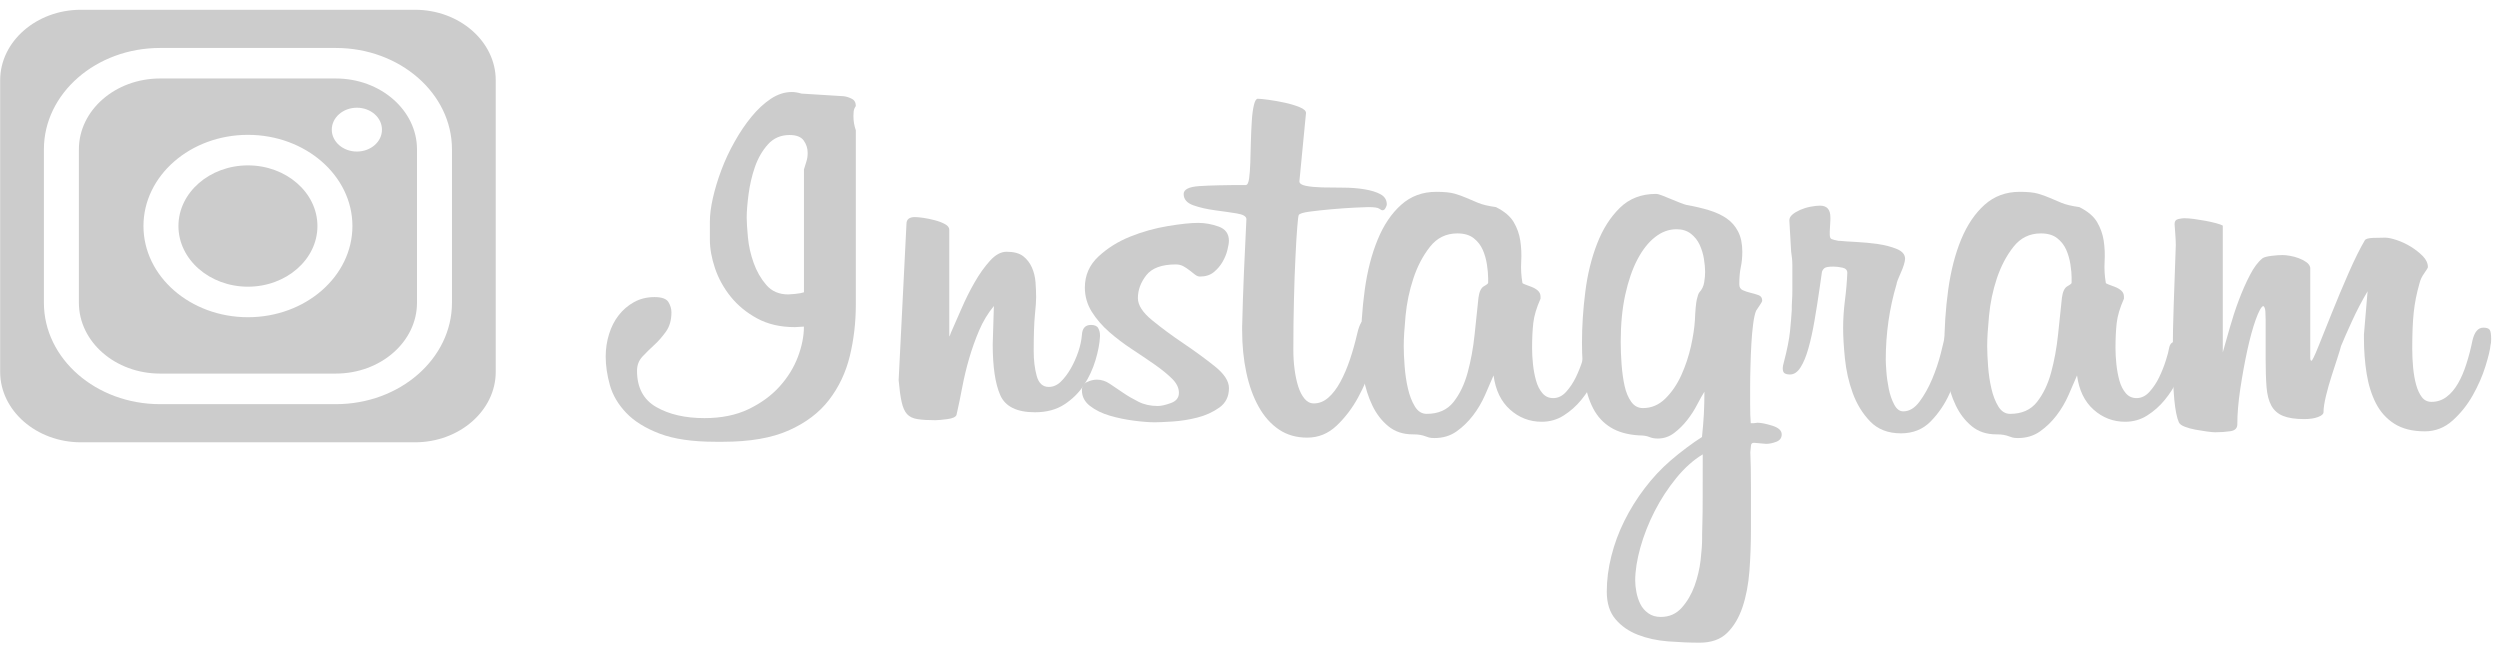 <svg width="223" height="58" viewBox="0 0 223 58" fill="none" xmlns="http://www.w3.org/2000/svg">
<path d="M29.955 7.001H14.277C10.287 7.001 7.037 9.834 7.037 13.321V27.004C7.037 30.487 10.283 33.323 14.277 33.323H29.955C33.946 33.323 37.196 30.49 37.196 27.004V13.321C37.196 9.838 33.946 7.001 29.955 7.001ZM22.116 28.296C16.976 28.296 12.797 24.649 12.797 20.162C12.797 15.676 16.976 12.028 22.116 12.028C27.257 12.028 31.436 15.676 31.436 20.162C31.436 24.649 27.253 28.296 22.116 28.296ZM31.833 13.518C30.595 13.518 29.595 12.642 29.595 11.565C29.595 10.484 30.599 9.608 31.833 9.608C33.071 9.608 34.071 10.484 34.071 11.565C34.075 12.646 33.071 13.518 31.833 13.518Z" fill="#CCCCCC"/>
<path d="M37.02 0.872H7.213C3.251 0.872 0.014 3.701 0.014 7.155V33.17C0.014 36.627 3.255 39.453 7.213 39.453H37.02C40.981 39.453 44.219 36.624 44.219 33.17V7.155C44.219 3.701 40.981 0.872 37.02 0.872ZM40.316 27.008C40.316 31.995 35.669 36.051 29.955 36.051H14.277C8.564 36.051 3.916 31.995 3.916 27.008V13.321C3.916 8.334 8.564 4.278 14.277 4.278H29.955C35.669 4.278 40.316 8.334 40.316 13.321V27.008Z" fill="#CCCCCC"/>
<path d="M22.116 14.752C18.699 14.752 15.917 17.18 15.917 20.163C15.917 23.145 18.699 25.573 22.116 25.573C25.534 25.573 28.315 23.145 28.315 20.163C28.315 17.18 25.534 14.752 22.116 14.752Z" fill="#CCCCCC"/>
<path d="M76.34 9.466C76.302 9.495 76.26 9.576 76.206 9.7C76.151 9.824 76.126 10.043 76.126 10.357C76.126 10.795 76.198 11.218 76.34 11.624V27.158C76.34 28.753 76.16 30.286 75.804 31.758C75.445 33.229 74.826 34.536 73.947 35.675C73.069 36.817 71.868 37.723 70.346 38.398C68.823 39.07 66.878 39.406 64.51 39.406H63.812C61.771 39.406 60.11 39.165 58.838 38.679C57.567 38.194 56.571 37.577 55.856 36.825C55.141 36.073 54.655 35.251 54.404 34.361C54.154 33.47 54.028 32.619 54.028 31.805C54.028 31.119 54.128 30.451 54.325 29.812C54.522 29.169 54.806 28.607 55.187 28.121C55.563 27.636 56.019 27.245 56.559 26.946C57.094 26.65 57.705 26.5 58.387 26.5C59.031 26.5 59.445 26.65 59.625 26.946C59.805 27.245 59.892 27.548 59.892 27.862C59.892 28.552 59.729 29.122 59.407 29.574C59.085 30.027 58.734 30.429 58.357 30.772C57.981 31.115 57.634 31.462 57.307 31.805C56.985 32.152 56.822 32.572 56.822 33.072C56.822 34.572 57.395 35.653 58.541 36.31C59.688 36.967 61.122 37.296 62.841 37.296C64.347 37.296 65.656 37.029 66.765 36.5C67.874 35.967 68.798 35.295 69.534 34.481C70.27 33.667 70.814 32.783 71.174 31.831C71.534 30.878 71.709 29.976 71.709 29.133L70.902 29.18C69.614 29.18 68.493 28.921 67.543 28.406C66.594 27.891 65.803 27.241 65.175 26.46C64.548 25.679 64.084 24.832 63.778 23.927C63.473 23.021 63.322 22.174 63.322 21.393V19.75C63.322 19.155 63.41 18.462 63.59 17.662C63.77 16.866 64.021 16.037 64.343 15.176C64.665 14.314 65.058 13.471 65.527 12.642C65.991 11.813 66.493 11.069 67.033 10.412C67.572 9.754 68.141 9.225 68.752 8.816C69.363 8.411 69.99 8.207 70.634 8.207C70.885 8.207 71.174 8.254 71.496 8.349L75.261 8.583C75.511 8.615 75.754 8.692 75.988 8.816C76.223 8.933 76.34 9.152 76.34 9.466ZM71.718 15.095C71.789 14.847 71.86 14.61 71.935 14.391C72.006 14.172 72.044 13.924 72.044 13.639C72.044 13.234 71.927 12.865 71.692 12.536C71.458 12.208 71.04 12.043 70.429 12.043C69.639 12.043 68.995 12.325 68.493 12.887C67.991 13.449 67.606 14.124 67.334 14.906C67.066 15.687 66.878 16.501 66.769 17.344C66.66 18.188 66.606 18.878 66.606 19.411C66.606 19.816 66.644 20.404 66.715 21.17C66.786 21.937 66.957 22.696 67.225 23.448C67.493 24.201 67.869 24.854 68.355 25.42C68.84 25.982 69.492 26.263 70.316 26.263C70.387 26.263 70.592 26.248 70.935 26.216C71.274 26.183 71.534 26.135 71.713 26.073V15.095H71.718Z" fill="#CCCCCC"/>
<path d="M88.654 27.296C88.115 27.953 87.675 28.68 87.337 29.48C86.998 30.275 86.701 31.108 86.45 31.966C86.199 32.827 85.994 33.689 85.831 34.547C85.668 35.408 85.5 36.23 85.32 37.011C85.249 37.201 84.969 37.325 84.488 37.387C84.003 37.449 83.656 37.482 83.438 37.482C82.794 37.482 82.263 37.453 81.853 37.387C81.439 37.325 81.125 37.175 80.912 36.942C80.698 36.708 80.535 36.346 80.427 35.861C80.318 35.376 80.23 34.726 80.159 33.911L80.857 19.973C80.857 19.568 81.108 19.363 81.61 19.363C81.79 19.363 82.041 19.389 82.363 19.433C82.685 19.48 83.028 19.549 83.384 19.644C83.744 19.739 84.049 19.856 84.3 19.995C84.551 20.137 84.676 20.302 84.676 20.488V30.012C84.714 29.983 84.764 29.855 84.84 29.637C85.091 29.074 85.396 28.377 85.756 27.548C86.115 26.72 86.508 25.927 86.939 25.179C87.37 24.427 87.826 23.788 88.311 23.255C88.792 22.722 89.286 22.456 89.788 22.456C90.432 22.456 90.926 22.59 91.269 22.853C91.608 23.12 91.867 23.456 92.047 23.861C92.227 24.27 92.331 24.704 92.369 25.175C92.402 25.646 92.423 26.099 92.423 26.537C92.423 26.851 92.39 27.366 92.314 28.085C92.243 28.804 92.206 29.885 92.206 31.323C92.206 32.137 92.293 32.871 92.473 33.528C92.653 34.185 93.013 34.514 93.548 34.514C93.942 34.514 94.301 34.357 94.623 34.047C94.945 33.733 95.243 33.342 95.51 32.875C95.778 32.407 96.004 31.907 96.184 31.374C96.364 30.841 96.468 30.341 96.506 29.874C96.539 29.279 96.811 28.983 97.313 28.983C97.635 28.983 97.853 29.078 97.957 29.264C98.066 29.454 98.12 29.669 98.12 29.921V30.016C98.087 30.64 97.953 31.345 97.719 32.126C97.484 32.907 97.146 33.645 96.698 34.331C96.251 35.021 95.665 35.598 94.95 36.069C94.23 36.54 93.356 36.774 92.314 36.774C90.704 36.774 89.671 36.266 89.223 35.248C88.776 34.233 88.55 32.721 88.55 30.717L88.654 27.296Z" fill="#CCCCCC"/>
<path d="M109.623 34.62C109.623 35.372 109.335 35.949 108.762 36.358C108.189 36.763 107.532 37.062 106.8 37.248C106.064 37.435 105.328 37.551 104.595 37.599C103.859 37.646 103.332 37.668 103.01 37.668C102.508 37.668 101.889 37.621 101.157 37.526C100.421 37.431 99.706 37.285 99.003 37.081C98.304 36.876 97.715 36.588 97.229 36.212C96.744 35.836 96.506 35.368 96.506 34.802C96.506 34.459 96.656 34.215 96.962 34.076C97.267 33.934 97.56 33.864 97.848 33.864C98.242 33.864 98.626 33.988 99.003 34.24C99.379 34.492 99.773 34.755 100.187 35.04C100.597 35.321 101.057 35.587 101.559 35.839C102.061 36.091 102.634 36.215 103.278 36.215C103.562 36.215 103.951 36.131 104.432 35.956C104.918 35.785 105.16 35.478 105.16 35.04C105.16 34.602 104.955 34.178 104.541 33.773C104.131 33.368 103.608 32.944 102.981 32.506C102.353 32.068 101.68 31.615 100.965 31.144C100.249 30.673 99.576 30.166 98.948 29.618C98.321 29.071 97.802 28.468 97.388 27.811C96.978 27.154 96.769 26.435 96.769 25.654C96.769 24.558 97.175 23.635 97.978 22.883C98.785 22.131 99.735 21.539 100.827 21.101C101.918 20.663 103.039 20.353 104.186 20.163C105.332 19.973 106.231 19.882 106.875 19.882C107.486 19.882 108.092 19.991 108.703 20.21C109.314 20.429 109.619 20.853 109.619 21.477C109.619 21.663 109.573 21.941 109.485 22.299C109.398 22.66 109.251 23.011 109.054 23.354C108.858 23.697 108.599 24.003 108.276 24.27C107.954 24.537 107.54 24.668 107.038 24.668C106.896 24.668 106.75 24.613 106.607 24.504C106.465 24.394 106.302 24.27 106.126 24.128C105.947 23.985 105.758 23.861 105.562 23.752C105.365 23.642 105.139 23.587 104.888 23.587C103.633 23.587 102.755 23.909 102.253 24.547C101.751 25.19 101.5 25.869 101.5 26.588C101.5 27.216 101.923 27.87 102.763 28.56C103.604 29.25 104.537 29.936 105.558 30.626C106.578 31.316 107.511 31.995 108.352 32.667C109.201 33.346 109.623 33.992 109.623 34.62Z" fill="#CCCCCC"/>
<path d="M110.803 29.034C110.841 27.439 110.891 25.811 110.966 24.153C111.037 22.496 111.108 20.962 111.179 19.553C111.179 19.301 110.891 19.13 110.318 19.038C109.745 18.944 109.101 18.852 108.381 18.757C107.666 18.662 107.022 18.516 106.444 18.312C105.871 18.108 105.583 17.772 105.583 17.304C105.583 16.899 106.047 16.662 106.98 16.6C107.913 16.538 109.293 16.505 111.121 16.505C111.263 16.505 111.364 16.315 111.418 15.943C111.472 15.567 111.506 15.092 111.527 14.511C111.543 13.935 111.56 13.314 111.577 12.657C111.594 12 111.623 11.383 111.661 10.802C111.694 10.226 111.757 9.747 111.849 9.371C111.937 8.995 112.054 8.809 112.196 8.809C112.376 8.809 112.698 8.842 113.162 8.904C113.626 8.966 114.112 9.054 114.614 9.163C115.116 9.273 115.555 9.408 115.931 9.561C116.308 9.718 116.496 9.89 116.496 10.076L115.906 16.176C115.906 16.363 116.094 16.498 116.471 16.574C116.847 16.654 117.333 16.698 117.922 16.717C118.512 16.731 119.14 16.738 119.805 16.738C120.466 16.738 121.097 16.786 121.687 16.881C122.277 16.976 122.762 17.122 123.139 17.326C123.515 17.531 123.703 17.834 123.703 18.243C123.703 18.305 123.666 18.407 123.594 18.546C123.523 18.684 123.431 18.757 123.327 18.757C123.256 18.757 123.155 18.71 123.03 18.615C122.904 18.52 122.574 18.473 122.034 18.473C121.892 18.473 121.499 18.491 120.85 18.52C120.206 18.553 119.524 18.6 118.805 18.662C118.086 18.724 117.433 18.797 116.843 18.874C116.253 18.951 115.919 19.053 115.848 19.181C115.81 19.243 115.768 19.612 115.714 20.283C115.659 20.955 115.605 21.839 115.555 22.934C115.5 24.029 115.454 25.288 115.421 26.712C115.383 28.136 115.367 29.629 115.367 31.195C115.367 31.791 115.4 32.367 115.475 32.933C115.546 33.495 115.655 34.003 115.797 34.459C115.94 34.912 116.128 35.281 116.362 35.562C116.596 35.843 116.872 35.985 117.195 35.985C117.659 35.985 118.09 35.814 118.487 35.471C118.88 35.127 119.24 34.656 119.562 34.061C119.884 33.466 120.173 32.794 120.424 32.042C120.675 31.29 120.888 30.524 121.068 29.742C121.177 29.275 121.302 28.936 121.444 28.735C121.587 28.53 121.8 28.432 122.089 28.432C122.34 28.432 122.561 28.501 122.762 28.644C122.959 28.786 123.059 29.104 123.059 29.604C123.059 29.918 123.038 30.122 123.005 30.213C122.896 30.776 122.691 31.55 122.386 32.535C122.08 33.521 121.666 34.492 121.147 35.445C120.629 36.401 119.993 37.237 119.24 37.957C118.487 38.676 117.609 39.037 116.605 39.037C115.639 39.037 114.794 38.796 114.078 38.311C113.359 37.825 112.761 37.154 112.28 36.292C111.794 35.43 111.426 34.415 111.175 33.243C110.924 32.072 110.799 30.812 110.799 29.465V29.034H110.803Z" fill="#CCCCCC"/>
<path d="M142.69 32.415C142.618 32.853 142.439 33.368 142.15 33.963C141.861 34.558 141.493 35.127 141.046 35.675C140.598 36.222 140.079 36.682 139.485 37.059C138.896 37.434 138.239 37.621 137.524 37.621C136.449 37.621 135.507 37.263 134.7 36.54C133.893 35.821 133.403 34.806 133.224 33.488C133.01 33.988 132.759 34.569 132.471 35.226C132.182 35.883 131.826 36.493 131.396 37.055C130.965 37.617 130.471 38.095 129.919 38.486C129.363 38.877 128.71 39.074 127.957 39.074C127.74 39.074 127.581 39.059 127.472 39.026C127.363 38.997 127.246 38.957 127.121 38.909C126.995 38.862 126.853 38.822 126.69 38.793C126.527 38.76 126.305 38.745 126.016 38.745C125.155 38.745 124.431 38.504 123.837 38.019C123.243 37.533 122.77 36.916 122.411 36.164C122.051 35.412 121.792 34.591 121.628 33.7C121.47 32.809 121.386 31.973 121.386 31.188C121.386 29.312 121.503 27.526 121.737 25.84C121.971 24.149 122.356 22.656 122.896 21.357C123.431 20.057 124.13 19.027 124.992 18.261C125.853 17.494 126.891 17.111 128.112 17.111C128.827 17.111 129.375 17.166 129.752 17.275C130.128 17.385 130.48 17.509 130.802 17.651C131.124 17.794 131.475 17.94 131.852 18.096C132.228 18.253 132.755 18.378 133.437 18.473C134.19 18.849 134.717 19.294 135.022 19.812C135.328 20.327 135.524 20.886 135.612 21.477C135.7 22.072 135.729 22.689 135.692 23.332C135.654 23.974 135.692 24.606 135.8 25.234C135.8 25.267 135.88 25.314 136.043 25.376C136.206 25.438 136.394 25.511 136.608 25.588C136.821 25.668 137.013 25.778 137.172 25.916C137.331 26.059 137.415 26.238 137.415 26.457V26.643C137.055 27.457 136.842 28.176 136.771 28.8C136.7 29.425 136.662 30.177 136.662 31.053C136.662 31.491 136.687 31.969 136.741 32.484C136.796 32.999 136.884 33.484 137.013 33.941C137.139 34.394 137.327 34.77 137.578 35.065C137.829 35.365 138.151 35.511 138.548 35.511C138.979 35.511 139.364 35.324 139.703 34.948C140.042 34.572 140.326 34.142 140.565 33.656C140.799 33.17 140.995 32.678 141.154 32.178C141.318 31.677 141.414 31.301 141.451 31.053C141.523 30.677 141.702 30.491 141.991 30.491C142.171 30.491 142.338 30.578 142.501 30.75C142.664 30.922 142.744 31.228 142.744 31.666C142.744 31.791 142.744 31.907 142.744 32.017C142.744 32.123 142.723 32.258 142.69 32.415ZM132.743 24.81C132.743 24.467 132.705 24.058 132.634 23.591C132.563 23.124 132.437 22.686 132.257 22.277C132.077 21.871 131.81 21.525 131.45 21.244C131.09 20.962 130.605 20.82 129.999 20.82C128.995 20.82 128.179 21.218 127.552 22.017C126.924 22.813 126.43 23.755 126.075 24.832C125.715 25.913 125.485 27.023 125.376 28.165C125.268 29.308 125.213 30.206 125.213 30.863C125.213 31.363 125.238 31.966 125.293 32.67C125.347 33.375 125.443 34.039 125.59 34.664C125.732 35.288 125.941 35.821 126.209 36.259C126.476 36.697 126.828 36.916 127.259 36.916C128.296 36.916 129.095 36.566 129.651 35.861C130.208 35.157 130.63 34.28 130.915 33.233C131.199 32.185 131.408 31.06 131.534 29.852C131.659 28.647 131.776 27.545 131.881 26.544C131.952 26.011 132.115 25.675 132.366 25.533C132.617 25.394 132.743 25.292 132.743 25.23V24.81Z" fill="#CCCCCC"/>
<path d="M158.928 38.749C158.928 39.063 158.769 39.282 158.447 39.406C158.125 39.53 157.819 39.592 157.531 39.592L156.456 39.497C156.276 39.497 156.184 39.592 156.184 39.778L156.129 40.34C156.167 41.184 156.184 42.25 156.184 43.531C156.184 44.812 156.184 46.05 156.184 47.237C156.184 48.489 156.138 49.715 156.05 50.92C155.958 52.125 155.753 53.202 155.431 54.158C155.109 55.111 154.653 55.878 154.059 56.458C153.469 57.035 152.653 57.327 151.612 57.327C150.717 57.327 149.775 57.287 148.788 57.211C147.801 57.134 146.906 56.937 146.099 56.623C145.291 56.309 144.626 55.849 144.108 55.239C143.585 54.629 143.325 53.808 143.325 52.775C143.325 51.742 143.459 50.687 143.731 49.606C144.003 48.525 144.388 47.478 144.894 46.463C145.4 45.444 146.002 44.477 146.705 43.553C147.408 42.629 148.173 41.808 149.006 41.089C149.441 40.713 149.918 40.329 150.44 39.939C150.963 39.548 151.424 39.227 151.821 38.979V38.931C151.892 38.274 151.946 37.617 151.984 36.96C152.017 36.303 152.034 35.631 152.034 34.941C151.854 35.222 151.641 35.605 151.386 36.091C151.135 36.577 150.838 37.04 150.495 37.474C150.152 37.913 149.763 38.296 149.332 38.624C148.897 38.953 148.412 39.117 147.872 39.117C147.584 39.117 147.333 39.07 147.115 38.979C146.898 38.884 146.592 38.836 146.195 38.836C145.187 38.774 144.346 38.541 143.681 38.132C143.016 37.726 142.493 37.164 142.116 36.441C141.74 35.722 141.476 34.868 141.33 33.886C141.184 32.9 141.113 31.798 141.113 30.578C141.113 29.107 141.209 27.592 141.41 26.026C141.606 24.46 141.958 23.029 142.464 21.733C142.966 20.433 143.643 19.37 144.488 18.542C145.333 17.713 146.404 17.297 147.701 17.297C147.843 17.297 148.031 17.344 148.265 17.439C148.5 17.534 148.751 17.636 149.023 17.746C149.29 17.855 149.562 17.965 149.834 18.075C150.102 18.184 150.311 18.253 150.453 18.286C151.173 18.41 151.838 18.567 152.448 18.753C153.059 18.94 153.582 19.184 154.013 19.48C154.444 19.776 154.787 20.166 155.038 20.652C155.289 21.137 155.414 21.74 155.414 22.459C155.414 22.959 155.368 23.416 155.28 23.821C155.192 24.226 155.146 24.744 155.146 25.369C155.146 25.621 155.247 25.792 155.452 25.883C155.657 25.978 155.891 26.055 156.15 26.117C156.414 26.179 156.652 26.252 156.866 26.329C157.083 26.409 157.188 26.57 157.188 26.822C157.188 26.884 157.108 27.033 156.945 27.267C156.782 27.501 156.681 27.65 156.648 27.712C156.539 27.964 156.451 28.362 156.38 28.91C156.309 29.457 156.255 30.053 156.221 30.692C156.184 31.334 156.159 31.991 156.142 32.663C156.121 33.335 156.113 33.937 156.113 34.47C156.113 34.875 156.113 35.416 156.113 36.087C156.113 36.763 156.129 37.318 156.167 37.752H156.384C156.456 37.752 156.527 37.745 156.598 37.73C156.669 37.715 156.723 37.708 156.757 37.708C157.079 37.708 157.518 37.796 158.074 37.967C158.647 38.146 158.928 38.402 158.928 38.749ZM152.097 24.248C152.097 23.905 152.059 23.514 151.988 23.076C151.917 22.638 151.787 22.225 151.608 21.831C151.428 21.441 151.164 21.112 150.821 20.845C150.478 20.579 150.056 20.448 149.55 20.448C148.864 20.448 148.224 20.681 147.63 21.152C147.031 21.619 146.509 22.287 146.057 23.145C145.605 24.007 145.245 25.055 144.973 26.289C144.702 27.526 144.568 28.924 144.568 30.487C144.568 31.144 144.593 31.823 144.647 32.528C144.702 33.232 144.789 33.864 144.915 34.43C145.04 34.992 145.237 35.463 145.505 35.839C145.772 36.215 146.124 36.401 146.555 36.401C147.307 36.401 147.968 36.12 148.546 35.554C149.119 34.992 149.596 34.295 149.972 33.466C150.348 32.637 150.633 31.776 150.834 30.885C151.03 29.994 151.147 29.22 151.185 28.563C151.223 27.658 151.281 27.037 151.357 26.709C151.432 26.38 151.507 26.168 151.587 26.073C151.817 25.825 151.959 25.526 152.013 25.183C152.072 24.843 152.097 24.529 152.097 24.248ZM151.884 40.53C151.051 41.03 150.265 41.735 149.524 42.64C148.784 43.549 148.14 44.535 147.596 45.597C147.052 46.66 146.63 47.74 146.32 48.836C146.015 49.931 145.86 50.917 145.86 51.793C145.86 52.107 145.898 52.45 145.969 52.826C146.04 53.202 146.157 53.552 146.32 53.881C146.483 54.21 146.718 54.483 147.027 54.702C147.333 54.922 147.705 55.031 148.14 55.031C148.897 55.031 149.524 54.757 150.01 54.21C150.499 53.662 150.88 53.012 151.152 52.264C151.423 51.512 151.603 50.745 151.695 49.964C151.783 49.182 151.829 48.555 151.829 48.087C151.829 47.992 151.829 47.854 151.829 47.664C151.829 47.478 151.838 47.116 151.854 46.583C151.871 46.05 151.879 45.309 151.879 44.353C151.884 43.4 151.884 42.126 151.884 40.53Z" fill="#CCCCCC"/>
<path d="M175.003 30.911C175.003 31.13 174.923 31.655 174.76 32.484C174.597 33.313 174.313 34.189 173.898 35.113C173.484 36.036 172.928 36.858 172.229 37.577C171.531 38.296 170.644 38.654 169.569 38.654C168.423 38.654 167.507 38.303 166.825 37.599C166.143 36.894 165.625 36.051 165.265 35.065C164.905 34.079 164.675 33.046 164.566 31.969C164.458 30.889 164.407 29.991 164.407 29.271C164.407 28.457 164.462 27.636 164.566 26.807C164.675 25.978 164.746 25.157 164.78 24.343C164.78 24.095 164.637 23.938 164.349 23.876C164.06 23.814 163.792 23.781 163.541 23.781C163.111 23.781 162.843 23.828 162.734 23.923C162.625 24.018 162.554 24.128 162.517 24.252L162.303 25.752C162.161 26.752 162.006 27.716 161.847 28.64C161.688 29.564 161.509 30.374 161.308 31.078C161.111 31.783 160.877 32.345 160.609 32.769C160.342 33.192 160.028 33.404 159.668 33.404H159.614C159.471 33.404 159.333 33.375 159.208 33.309C159.082 33.247 159.02 33.09 159.02 32.842C159.02 32.718 159.057 32.528 159.128 32.28C159.417 31.184 159.593 30.279 159.668 29.56C159.739 28.841 159.794 28.198 159.827 27.636V27.307C159.827 27.15 159.835 26.964 159.852 26.745C159.869 26.526 159.877 26.259 159.877 25.946V24.726C159.877 24.383 159.877 24.022 159.877 23.646C159.877 23.27 159.84 22.864 159.768 22.426L159.61 19.659C159.61 19.469 159.697 19.301 159.877 19.144C160.057 18.987 160.291 18.849 160.576 18.721C160.864 18.597 161.166 18.502 161.492 18.44C161.814 18.378 162.098 18.345 162.354 18.345C162.964 18.345 163.27 18.692 163.27 19.378V19.611L163.215 20.645V20.926C163.215 21.145 163.27 21.276 163.374 21.324C163.483 21.371 163.696 21.426 164.018 21.488H164.181C164.47 21.521 164.934 21.55 165.579 21.583C166.223 21.616 166.867 21.678 167.515 21.769C168.159 21.864 168.724 22.014 169.209 22.215C169.69 22.419 169.933 22.707 169.933 23.083C169.933 23.207 169.895 23.39 169.824 23.624C169.753 23.857 169.661 24.091 169.552 24.328C169.444 24.562 169.356 24.774 169.285 24.96C169.214 25.146 169.176 25.274 169.176 25.336C168.532 27.494 168.21 29.746 168.21 32.093C168.21 32.28 168.226 32.626 168.264 33.127C168.297 33.627 168.373 34.142 168.477 34.675C168.586 35.208 168.745 35.675 168.963 36.084C169.176 36.493 169.448 36.693 169.77 36.693C170.309 36.693 170.791 36.405 171.221 35.825C171.652 35.244 172.029 34.572 172.351 33.806C172.673 33.039 172.932 32.265 173.129 31.484C173.325 30.703 173.459 30.122 173.535 29.746C173.606 29.403 173.723 29.191 173.882 29.114C174.045 29.038 174.195 28.998 174.338 28.998C174.84 28.998 175.091 29.279 175.091 29.841C175.091 29.903 175.082 30.067 175.065 30.334C175.065 30.589 175.04 30.787 175.003 30.911Z" fill="#CCCCCC"/>
<path d="M194.738 32.415C194.667 32.853 194.487 33.368 194.198 33.963C193.91 34.558 193.542 35.127 193.094 35.675C192.646 36.222 192.128 36.682 191.534 37.059C190.944 37.434 190.287 37.621 189.572 37.621C188.497 37.621 187.556 37.263 186.748 36.54C185.941 35.821 185.448 34.806 185.272 33.488C185.059 33.988 184.808 34.569 184.519 35.226C184.23 35.883 183.875 36.493 183.444 37.055C183.013 37.617 182.52 38.095 181.963 38.486C181.407 38.877 180.754 39.074 180.001 39.074C179.784 39.074 179.625 39.059 179.516 39.026C179.407 38.997 179.29 38.957 179.165 38.909C179.039 38.862 178.897 38.822 178.734 38.793C178.575 38.76 178.349 38.745 178.061 38.745C177.199 38.745 176.475 38.504 175.881 38.019C175.291 37.533 174.815 36.916 174.455 36.164C174.095 35.412 173.836 34.591 173.673 33.7C173.509 32.809 173.43 31.973 173.43 31.188C173.43 29.312 173.547 27.526 173.781 25.84C174.016 24.149 174.4 22.656 174.936 21.357C175.475 20.057 176.174 19.027 177.031 18.261C177.893 17.494 178.931 17.111 180.152 17.111C180.867 17.111 181.415 17.166 181.792 17.275C182.168 17.385 182.52 17.509 182.842 17.651C183.164 17.794 183.515 17.94 183.892 18.096C184.268 18.253 184.795 18.378 185.477 18.473C186.23 18.849 186.757 19.294 187.062 19.812C187.363 20.327 187.564 20.886 187.652 21.477C187.74 22.072 187.769 22.689 187.731 23.332C187.694 23.974 187.731 24.606 187.84 25.234C187.84 25.267 187.92 25.314 188.083 25.376C188.242 25.438 188.434 25.511 188.648 25.588C188.861 25.668 189.053 25.778 189.212 25.916C189.371 26.059 189.455 26.238 189.455 26.457V26.643C189.095 27.457 188.882 28.176 188.811 28.8C188.74 29.425 188.702 30.177 188.702 31.053C188.702 31.491 188.727 31.969 188.781 32.484C188.836 32.999 188.924 33.484 189.049 33.941C189.175 34.394 189.363 34.77 189.614 35.065C189.865 35.365 190.187 35.511 190.58 35.511C191.011 35.511 191.396 35.324 191.735 34.948C192.073 34.572 192.362 34.142 192.596 33.656C192.83 33.17 193.027 32.678 193.186 32.178C193.349 31.677 193.445 31.301 193.483 31.053C193.554 30.677 193.734 30.491 194.023 30.491C194.202 30.491 194.37 30.578 194.533 30.75C194.696 30.922 194.776 31.228 194.776 31.666C194.776 31.791 194.776 31.907 194.776 32.017C194.792 32.123 194.771 32.258 194.738 32.415ZM184.791 24.81C184.791 24.467 184.753 24.058 184.682 23.591C184.611 23.124 184.486 22.686 184.306 22.277C184.126 21.871 183.858 21.525 183.498 21.244C183.139 20.962 182.653 20.82 182.047 20.82C181.043 20.82 180.227 21.218 179.6 22.017C178.972 22.813 178.479 23.755 178.119 24.832C177.759 25.913 177.529 27.023 177.421 28.165C177.312 29.308 177.257 30.206 177.257 30.863C177.257 31.363 177.287 31.966 177.337 32.67C177.391 33.375 177.487 34.039 177.634 34.664C177.776 35.288 177.985 35.821 178.253 36.259C178.521 36.697 178.872 36.916 179.303 36.916C180.34 36.916 181.139 36.566 181.695 35.861C182.252 35.157 182.674 34.28 182.959 33.233C183.243 32.185 183.452 31.06 183.578 29.852C183.703 28.647 183.82 27.545 183.925 26.544C183.996 26.011 184.159 25.675 184.41 25.533C184.661 25.394 184.787 25.292 184.787 25.23V24.81H184.791Z" fill="#CCCCCC"/>
<path d="M211.189 25.982C210.687 26.825 210.219 27.72 209.792 28.658C209.361 29.596 209.039 30.33 208.822 30.863C208.784 31.02 208.688 31.349 208.525 31.849C208.366 32.349 208.186 32.904 207.985 33.513C207.789 34.123 207.617 34.725 207.475 35.321C207.333 35.916 207.257 36.401 207.257 36.773C207.257 36.931 207.098 37.073 206.772 37.197C206.45 37.321 206.036 37.383 205.538 37.383C204.748 37.383 204.12 37.288 203.656 37.102C203.192 36.916 202.84 36.609 202.606 36.186C202.372 35.762 202.23 35.207 202.175 34.521C202.121 33.835 202.096 33.006 202.096 32.035V28.515C202.096 28.267 202.087 28.015 202.071 27.767C202.05 27.515 201.991 27.362 201.882 27.296C201.702 27.358 201.481 27.767 201.209 28.515C200.941 29.268 200.69 30.184 200.456 31.261C200.222 32.342 200.017 33.473 199.837 34.663C199.657 35.853 199.569 36.916 199.569 37.854C199.569 38.197 199.364 38.402 198.95 38.464C198.54 38.526 198.08 38.559 197.578 38.559C197.436 38.559 197.193 38.533 196.85 38.489C196.511 38.442 196.168 38.387 195.83 38.325C195.487 38.263 195.177 38.175 194.888 38.066C194.6 37.956 194.424 37.825 194.353 37.668C194.173 37.263 194.039 36.587 193.947 35.649C193.855 34.711 193.813 33.258 193.813 31.286C193.813 30.129 193.839 28.782 193.893 27.252C193.947 25.719 194.01 23.919 194.081 21.857C194.081 21.576 194.064 21.207 194.027 20.754C193.989 20.301 193.972 20.042 193.972 19.98C193.972 19.732 194.09 19.582 194.324 19.535C194.558 19.487 194.725 19.465 194.834 19.465C195.085 19.465 195.382 19.491 195.721 19.535C196.06 19.582 196.403 19.637 196.741 19.699C197.08 19.761 197.394 19.834 197.683 19.911C197.971 19.991 198.168 20.06 198.272 20.122V31.433C198.452 30.808 198.657 30.078 198.892 29.249C199.126 28.421 199.393 27.599 199.699 26.785C200.004 25.971 200.335 25.223 200.694 24.533C201.05 23.846 201.426 23.346 201.824 23.032C201.966 22.937 202.238 22.868 202.631 22.82C203.024 22.773 203.346 22.751 203.602 22.751C203.781 22.751 204.003 22.773 204.275 22.82C204.543 22.868 204.802 22.937 205.053 23.032C205.304 23.127 205.526 23.244 205.726 23.383C205.923 23.525 206.04 23.689 206.074 23.875V31.476V31.9C206.074 32.086 206.111 32.181 206.182 32.181C206.249 32.181 206.458 31.757 206.797 30.914C207.136 30.071 207.538 29.07 208.002 27.91C208.466 26.752 208.964 25.562 209.499 24.343C210.035 23.123 210.516 22.156 210.943 21.433C211.014 21.309 211.252 21.24 211.666 21.221C212.076 21.207 212.44 21.199 212.762 21.199C213.009 21.199 213.348 21.269 213.779 21.411C214.205 21.554 214.624 21.747 215.038 21.999C215.448 22.251 215.803 22.532 216.113 22.842C216.418 23.156 216.569 23.485 216.569 23.828C216.569 23.89 216.46 24.069 216.247 24.368C216.033 24.668 215.887 24.971 215.816 25.285C215.565 26.161 215.393 27.022 215.305 27.866C215.213 28.709 215.172 29.79 215.172 31.104C215.172 31.666 215.197 32.232 215.251 32.794C215.305 33.356 215.393 33.867 215.519 34.32C215.644 34.773 215.816 35.142 216.029 35.423C216.242 35.704 216.531 35.846 216.891 35.846C217.393 35.846 217.84 35.697 218.233 35.401C218.627 35.105 218.965 34.703 219.254 34.203C219.543 33.703 219.794 33.115 220.007 32.444C220.224 31.772 220.4 31.075 220.547 30.355C220.726 29.604 221.049 29.227 221.513 29.227C221.801 29.227 221.986 29.29 222.078 29.417C222.17 29.541 222.211 29.823 222.211 30.261C222.211 30.512 222.19 30.684 222.157 30.775C222.119 31.184 221.969 31.816 221.701 32.677C221.433 33.539 221.057 34.397 220.572 35.258C220.086 36.12 219.488 36.868 218.773 37.511C218.054 38.154 217.23 38.475 216.297 38.475C215.188 38.475 214.285 38.248 213.574 37.796C212.867 37.343 212.319 36.733 211.926 35.963C211.537 35.196 211.26 34.313 211.102 33.313C210.943 32.312 210.863 31.265 210.863 30.169V29.841L211.189 25.982Z" fill="#CCCCCC"/>
</svg>

